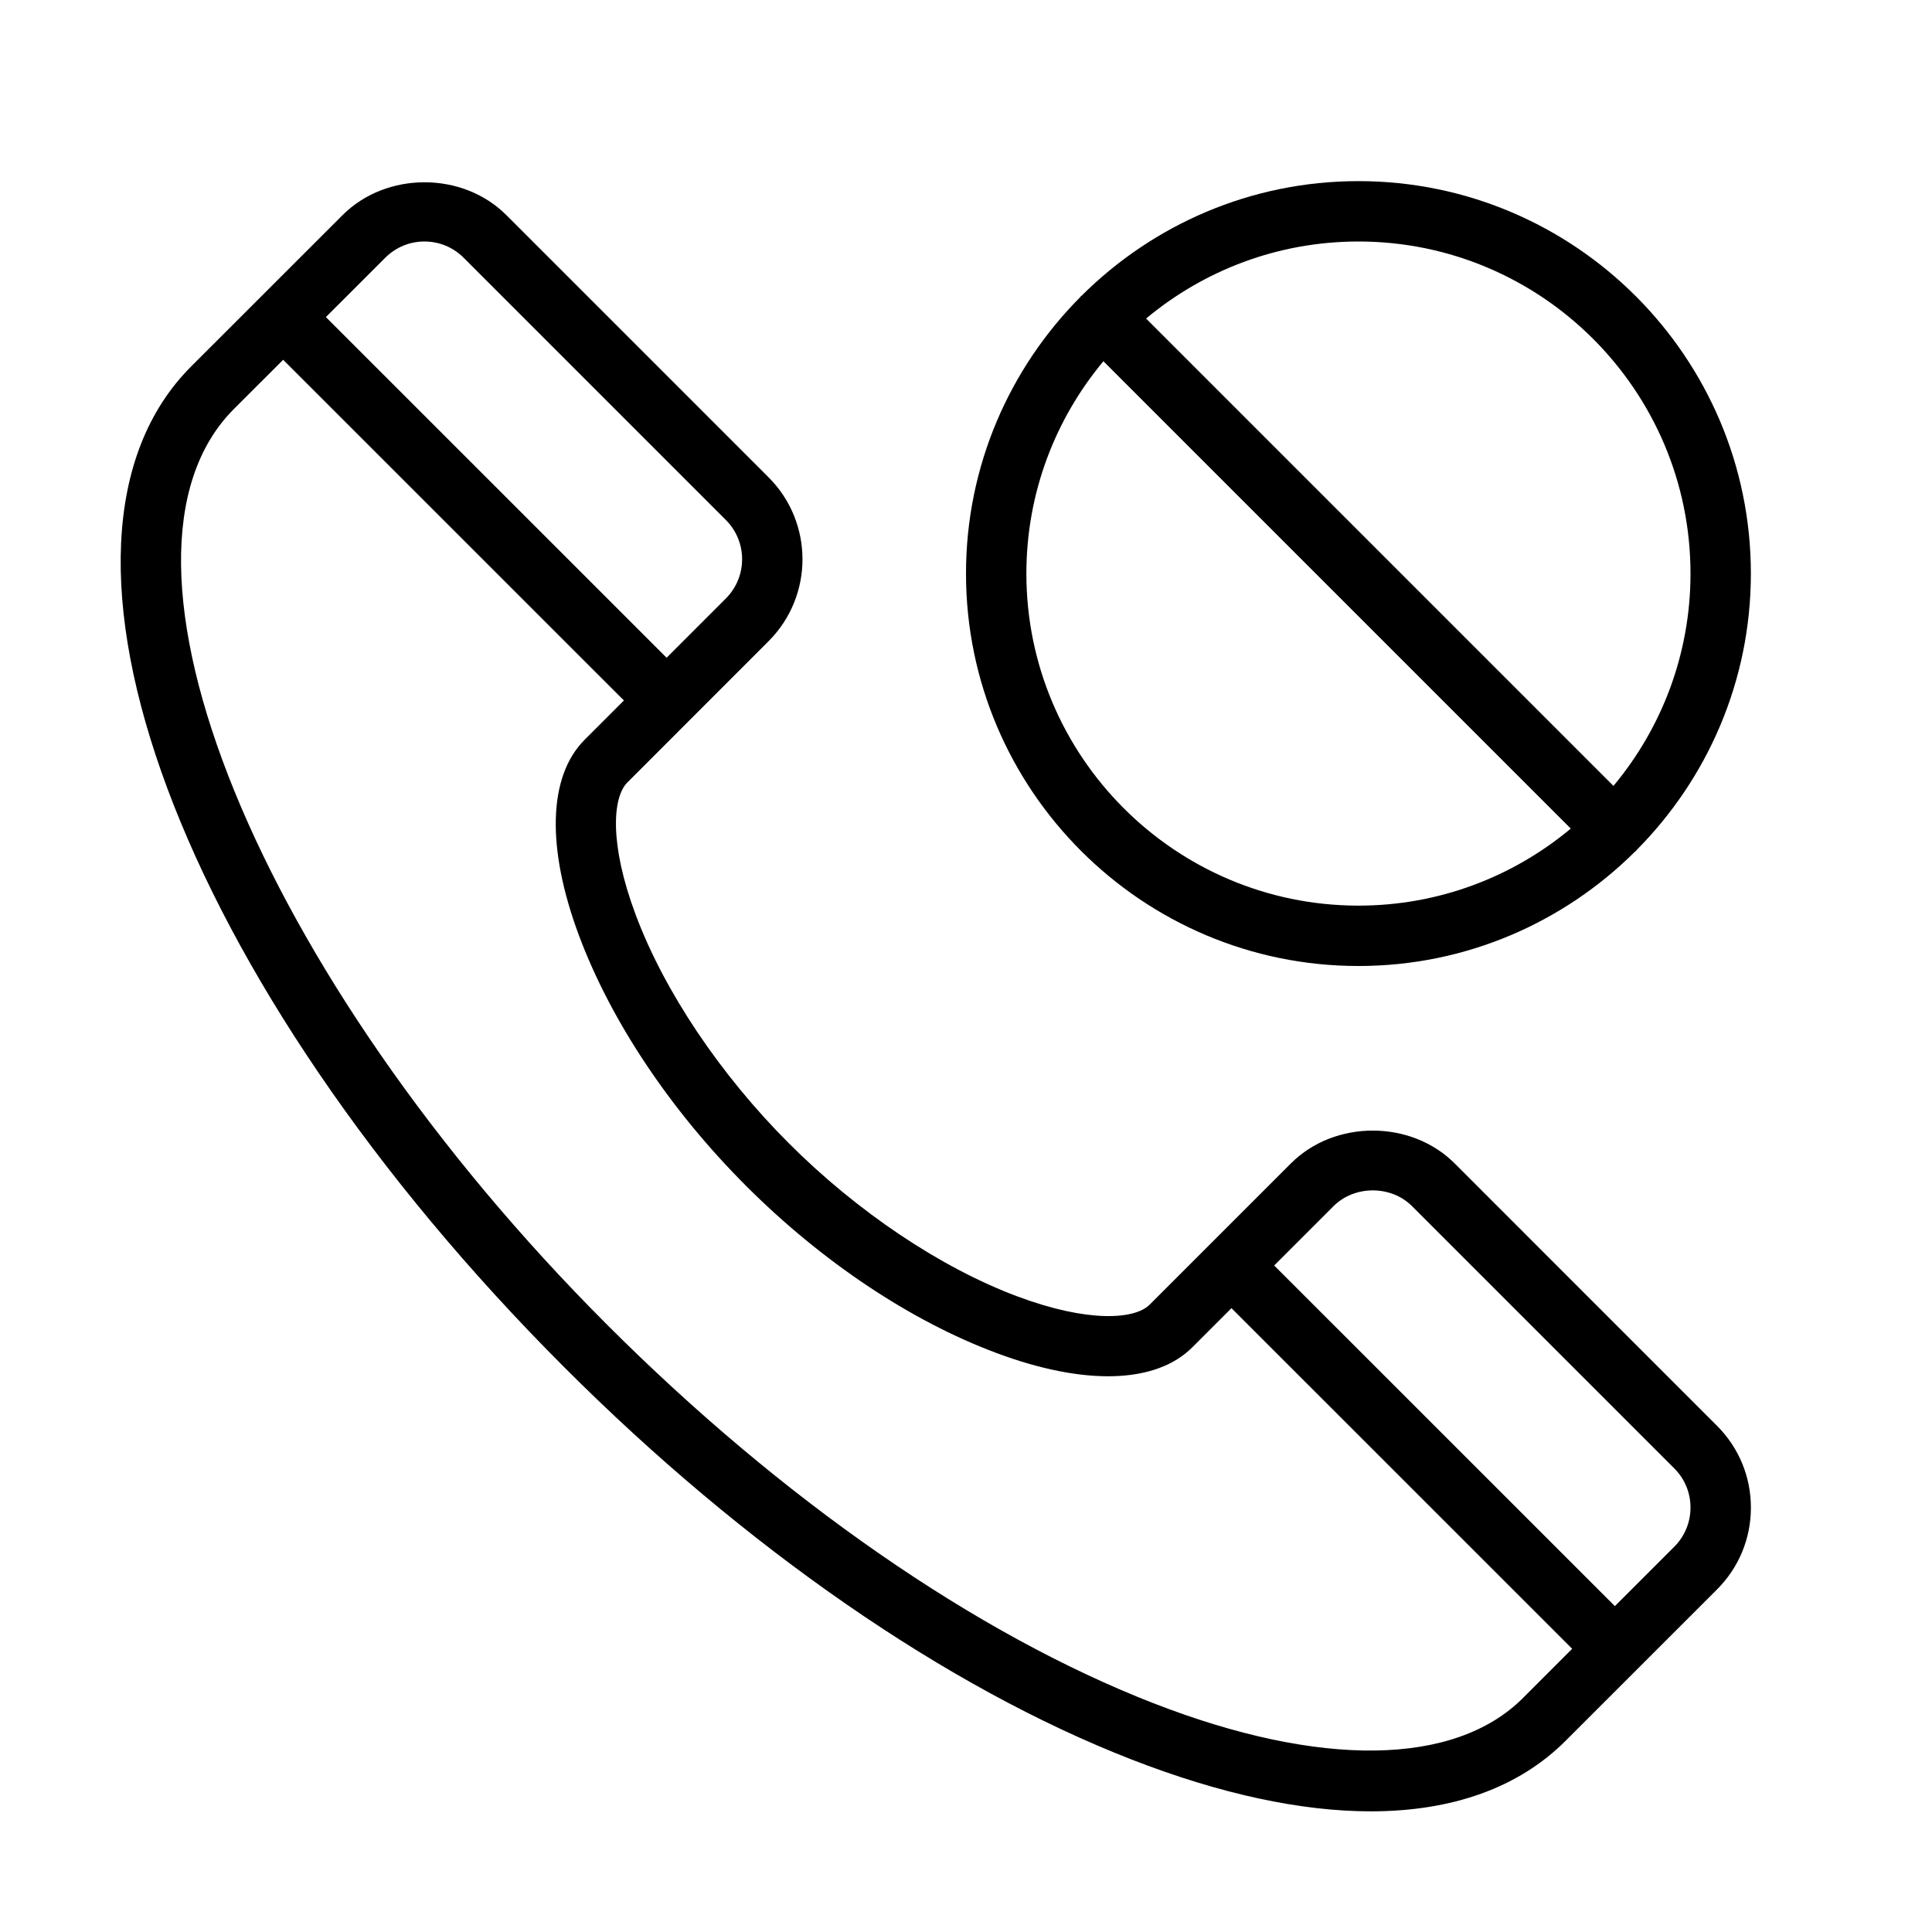 <?xml version="1.0" encoding="UTF-8" standalone="no"?>
<svg width="64px" height="64px" viewBox="0 0 64 64" version="1.1" xmlns="http://www.w3.org/2000/svg" xmlns:xlink="http://www.w3.org/1999/xlink">
    <!-- Generator: Sketch 3.7.2 (28276) - http://www.bohemiancoding.com/sketch -->
    <title>tel-fixed-block</title>
    <desc>Created with Sketch.</desc>
    <defs></defs>
    <g id="64px-Line" stroke="none" stroke-width="1" fill="none" fill-rule="evenodd">
        <g id="tel-fixed-block"></g>
        <path d="M48.187,38.539 C46.739,37.091 44.213,37.089 42.763,38.539 L38.083,43.219 C37.59,43.712 36.043,43.821 33.702,42.945 C31.166,41.997 28.405,40.147 26.129,37.87 C23.853,35.593 22.003,32.833 21.056,30.298 C20.181,27.958 20.288,26.412 20.784,25.918 L25.462,21.238 C26.957,19.742 26.957,17.309 25.462,15.814 L16.773,7.125 C15.325,5.676 12.799,5.676 11.349,7.125 L8.675,9.797 C8.675,9.797 8.674,9.797 8.674,9.798 C8.674,9.799 8.674,9.799 8.673,9.799 L6.334,12.137 C0.504,17.97 5.937,32.537 18.701,45.301 C24.688,51.289 31.358,55.901 37.48,58.284 C40.425,59.431 43.098,60.003 45.408,60.003 C48.107,60.003 50.308,59.222 51.864,57.665 L54.197,55.333 C54.199,55.331 54.202,55.33 54.204,55.328 C54.206,55.326 54.207,55.323 54.209,55.321 L56.877,52.654 C57.602,51.929 58.001,50.966 58.001,49.942 C58.001,48.918 57.602,47.955 56.877,47.23 L48.187,38.539 L48.187,38.539 Z M12.762,8.538 C13.11,8.191 13.571,8 14.06,8 C14.55,8 15.011,8.19 15.358,8.538 L24.047,17.227 C24.762,17.943 24.762,19.107 24.047,19.823 L22.082,21.789 L10.795,10.504 L12.762,8.538 L12.762,8.538 Z M50.449,56.25 C48.189,58.509 43.727,58.57 38.206,56.42 C32.335,54.134 25.91,49.683 20.114,43.886 C8.541,32.314 2.878,18.422 7.747,13.55 L9.38,11.918 L20.668,23.204 L19.369,24.503 C18.159,25.711 18.091,28.078 19.182,30.997 C20.242,33.832 22.206,36.774 24.714,39.283 C27.222,41.792 30.165,43.758 33.001,44.817 C35.92,45.91 38.286,45.842 39.496,44.632 L40.794,43.334 L52.08,54.618 L50.449,56.25 L50.449,56.25 Z M55.462,51.238 L53.495,53.205 L42.209,41.921 L44.177,39.953 C44.873,39.26 46.08,39.26 46.773,39.953 L55.462,48.642 C55.81,48.989 56,49.45 56,49.94 C56,50.43 55.809,50.891 55.462,51.238 L55.462,51.238 Z" id="Shape" fill="#000000"></path>
        <path d="M45,6 C41.427,6 38.188,7.45 35.835,9.791 C35.827,9.799 35.816,9.801 35.808,9.809 C35.8,9.817 35.798,9.828 35.79,9.836 C33.45,12.188 32,15.427 32,19 C32,26.168 37.832,32 45,32 C48.57,32 51.806,30.552 54.158,28.215 C54.168,28.205 54.182,28.202 54.192,28.192 C54.202,28.182 54.205,28.168 54.215,28.158 C56.552,25.806 58,22.57 58,19 C58,11.832 52.168,6 45,6 L45,6 Z M34,19 C34,16.327 34.96,13.875 36.552,11.966 L52.034,27.448 C50.126,29.04 47.674,30 45,30 C38.935,30 34,25.065 34,19 L34,19 Z M53.448,26.034 L37.966,10.552 C39.874,8.96 42.326,8 45,8 C51.065,8 56,12.935 56,19 C56,21.673 55.04,24.125 53.448,26.034 L53.448,26.034 Z" id="Shape" fill="#000000"></path>
    </g>
</svg>